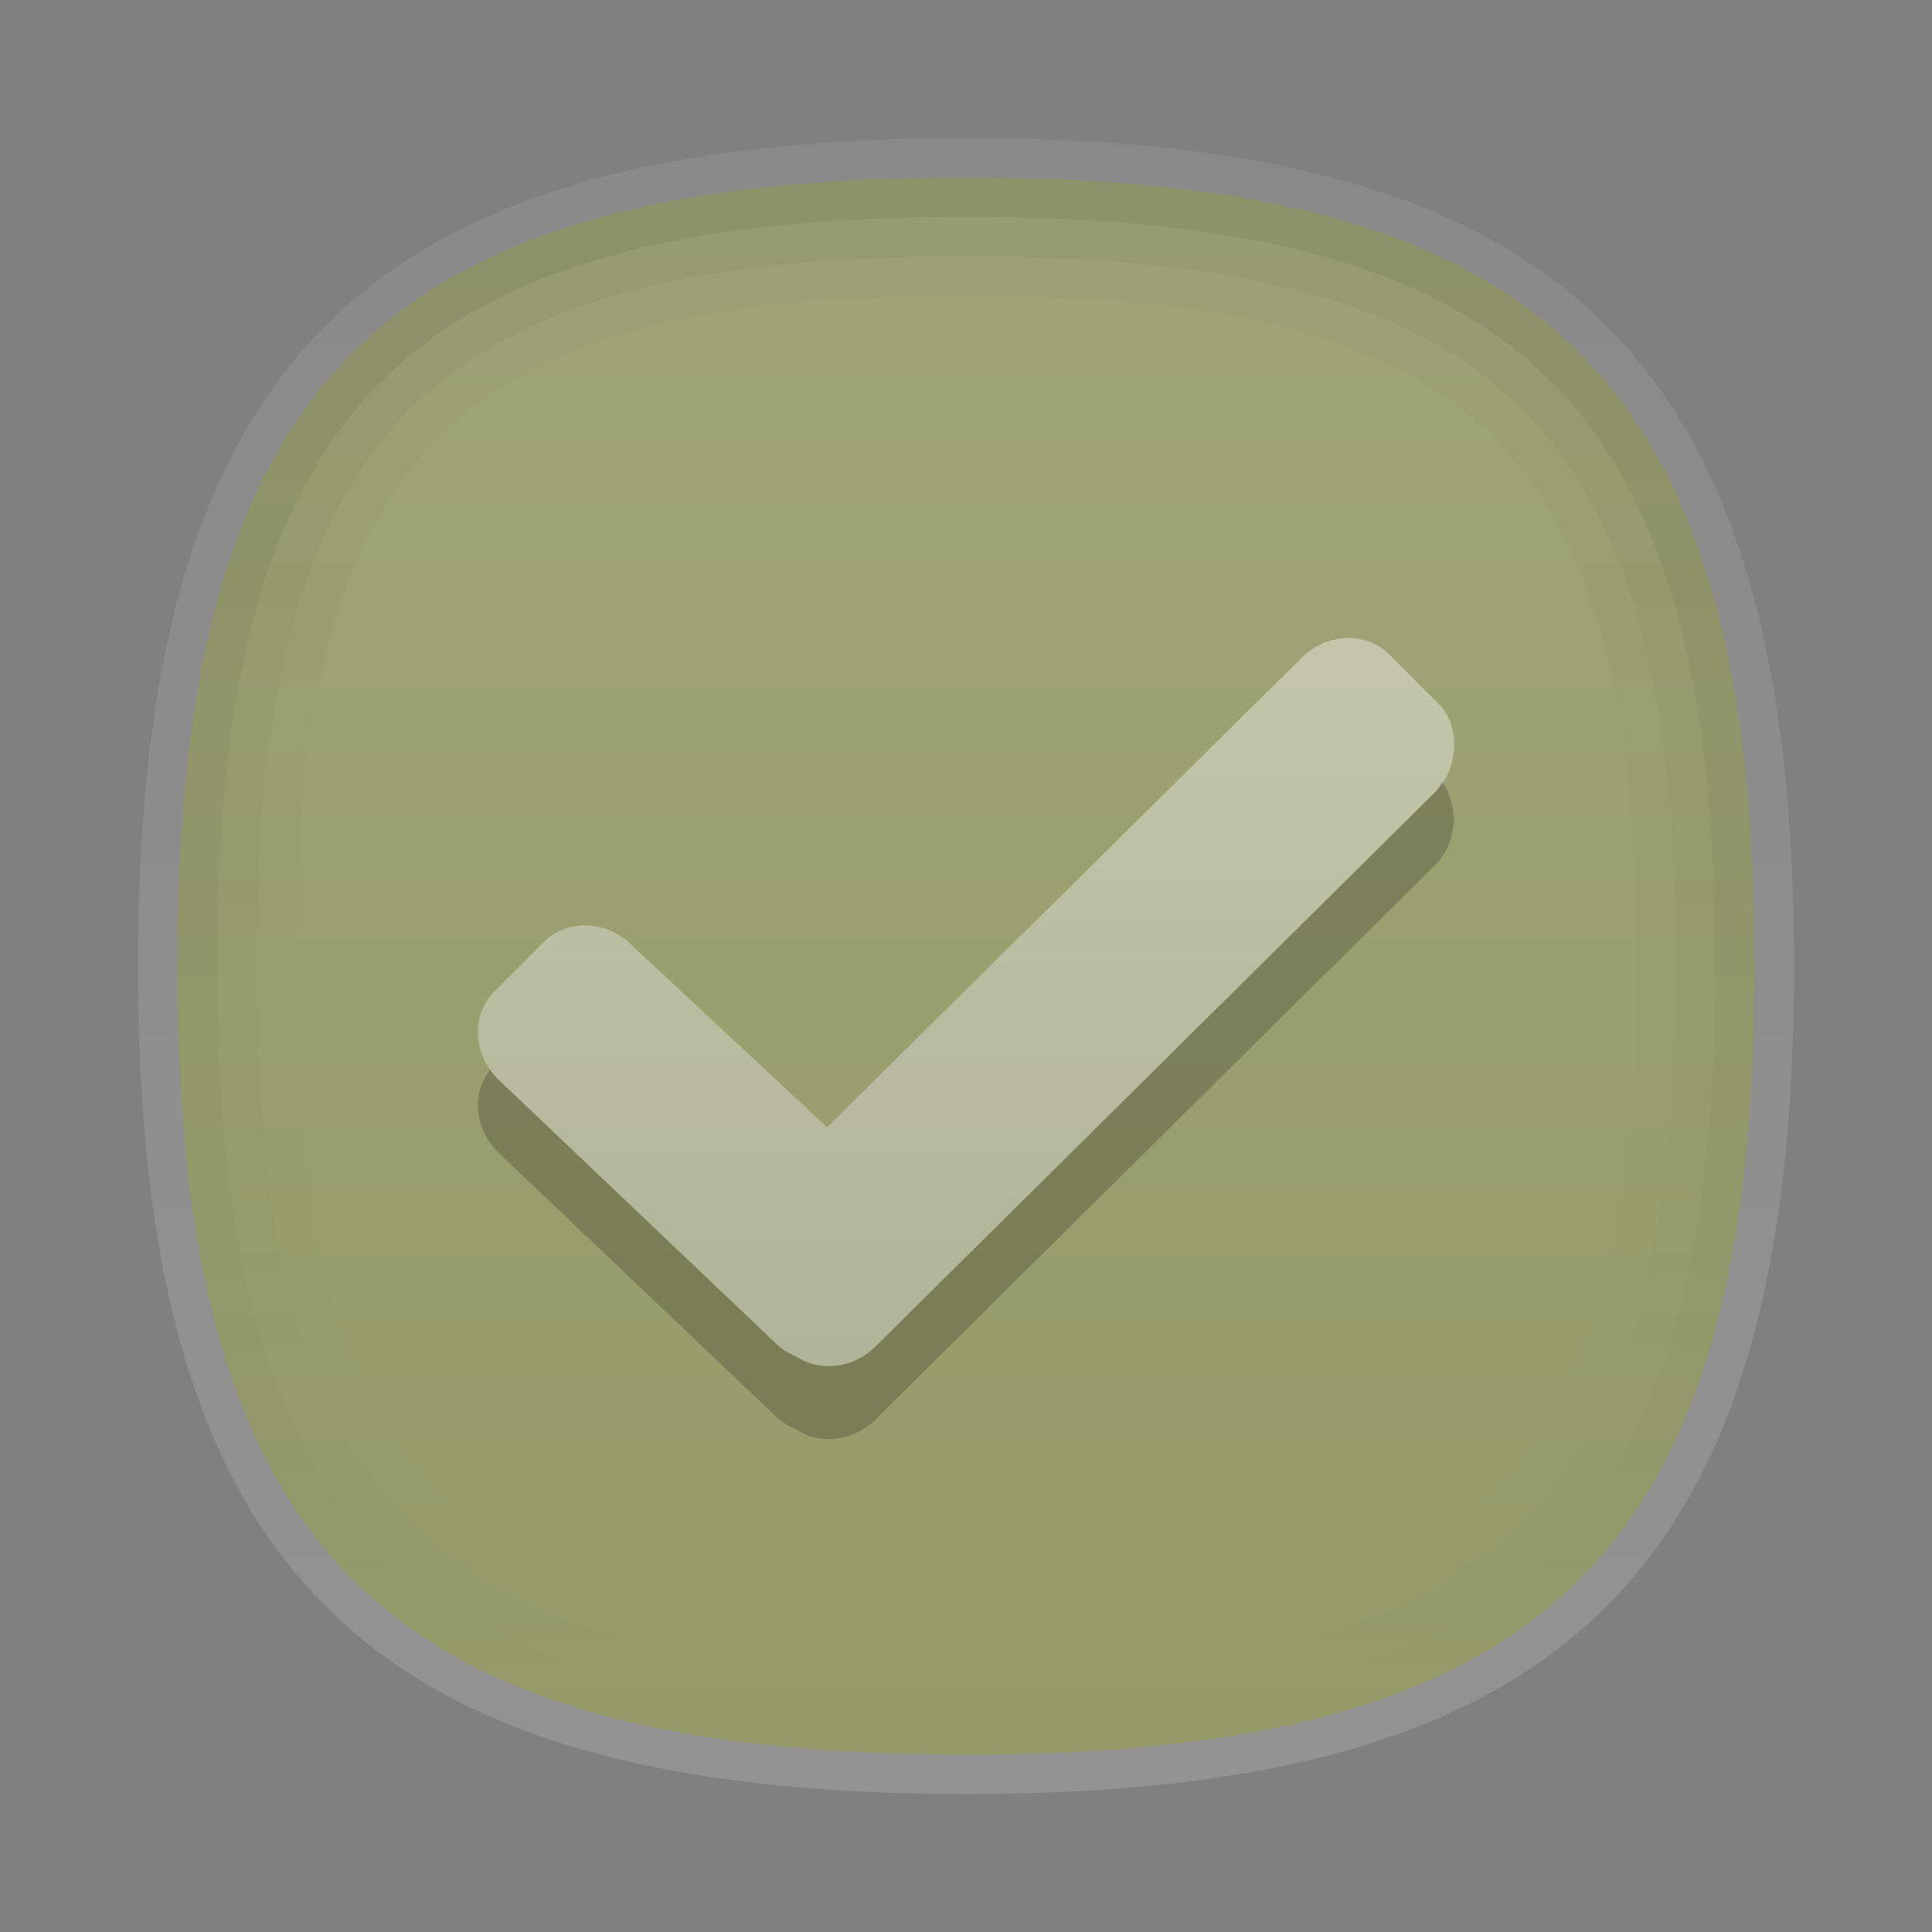 <?xml version="1.0" encoding="UTF-8"?>
<svg xmlns="http://www.w3.org/2000/svg" xmlns:xlink="http://www.w3.org/1999/xlink" baseProfile="tiny" contentScriptType="text/ecmascript" contentStyleType="text/css" height="42px" preserveAspectRatio="xMidYMid meet" version="1.1" viewBox="0 0 42 42" width="42px" x="0px" y="0px" zoomAndPan="magnify">
<rect x="0" y="0" width="42" height="42" fill="#808080" stroke="none"/>
<path d="M 21.001 3.857 L 21.001 3.857 C 8.303 3.857 3.857 8.301 3.857 21.0 C 3.857 33.701 8.302 38.143 21.001 38.143 L 21.001 38.143 C 33.698 38.143 38.144 33.702 38.144 21 C 38.144 8.301 33.698 3.857 21.001 3.857 z " fill="#b3c445" fill-opacity="0.4" stroke-opacity="0.4"/>
<linearGradient gradientUnits="userSpaceOnUse" id="SVGID_1_" x1="21" x2="21" xlink:actuate="onLoad" xlink:show="other" xlink:type="simple" y1="4.143" y2="38.757">
<stop offset="0" stop-color="#ffffff"/>
<stop offset="0.14" stop-color="#ffffff" stop-opacity="0.86"/>
<stop offset="1" stop-color="#ffffff" stop-opacity="0"/>
</linearGradient>
<path d="M 21.001 3.857 L 21.001 3.857 C 8.303 3.857 3.857 8.301 3.857 21.0 C 3.857 33.701 8.302 38.143 21.001 38.143 L 21.001 38.143 C 33.698 38.143 38.144 33.702 38.144 21 C 38.144 8.301 33.698 3.857 21.001 3.857 z " fill="url(#SVGID_1_)" fill-opacity="0.1" stroke-opacity="0.1"/>
<linearGradient gradientUnits="userSpaceOnUse" id="SVGID_2_" x1="21" x2="21" xlink:actuate="onLoad" xlink:show="other" xlink:type="simple" y1="39" y2="3.001">
<stop offset="0" stop-color="#ffffff"/>
<stop offset="1" stop-color="#ffffff" stop-opacity="0.5"/>
</linearGradient>
<path d="M 21.001 3.857 C 33.698 3.857 38.144 8.3 38.144 21.0 C 38.144 33.701 33.699 38.143 21.001 38.143 L 21.001 38.143 C 8.303 38.143 3.857 33.701 3.857 21.0 C 3.857 8.301 8.303 3.857 21.001 3.857 L 21.001 3.857 M 21.001 3.0 L 21.001 3.0 C 7.879 3.0 3.0 7.879 3.0 21.0 C 3.0 34.122 7.879 39.0 21.001 39.0 L 21.001 39.0 C 34.122 39.0 39.0 34.122 39.0 21.0 C 39.0 7.879 34.122 3.0 21.001 3.0 L 21.001 3.0 z " fill="url(#SVGID_2_)" fill-opacity="0.15" stroke-opacity="0.15"/>
<linearGradient gradientUnits="userSpaceOnUse" id="SVGID_3_" x1="21" x2="21" xlink:actuate="onLoad" xlink:show="other" xlink:type="simple" y1="13.286" y2="29.574">
<stop offset="0" stop-color="#ffffff"/>
<stop offset="1" stop-color="#d7d7d7"/>
</linearGradient>
<path d="M 19.027 29.277 L 31.213 17.205 C 31.717 16.697 31.75 15.773 31.275 15.3 L 30.206 14.231 C 29.973 13.997 29.655 13.869 29.31 13.869 C 28.941 13.869 28.573 14.024 28.303 14.294 L 17.98 24.506 L 13.726 20.541 C 13.454 20.269 13.085 20.113 12.713 20.117 C 12.369 20.117 12.057 20.244 11.823 20.479 L 10.752 21.548 C 10.52 21.78 10.389 22.099 10.389 22.44 C 10.389 22.812 10.548 23.18 10.818 23.453 L 16.829 29.169 C 16.961 29.309 17.122 29.41 17.308 29.488 C 17.825 29.835 18.557 29.748 19.027 29.277 z " fill="url(#SVGID_3_)" fill-opacity="0.4" stroke-opacity="0.4"/>
<path d="M 31.213 17.205 L 19.027 29.277 C 18.556 29.748 17.825 29.835 17.307 29.488 C 17.121 29.41 16.96 29.308 16.828 29.169 L 10.817 23.453 C 10.756 23.392 10.703 23.324 10.654 23.254 C 10.486 23.471 10.388 23.74 10.388 24.027 C 10.388 24.398 10.547 24.766 10.817 25.039 L 16.828 30.755 C 16.96 30.895 17.121 30.997 17.307 31.074 C 17.825 31.421 18.556 31.334 19.027 30.863 L 31.213 18.791 C 31.683 18.317 31.725 17.495 31.345 17.001 C 31.3 17.068 31.271 17.146 31.213 17.205 z " fill-opacity="0.2" stroke-opacity="0.2"/>
<path d="M 21.001 3.857 C 8.303 3.857 3.857 8.301 3.857 21.0 C 3.857 33.701 8.302 38.143 21.001 38.143 C 33.698 38.143 38.144 33.702 38.144 21 C 38.144 8.301 33.698 3.857 21.001 3.857 z M 21.001 35.571 C 9.834 35.571 6.429 32.167 6.429 21.0 C 6.429 9.833 9.834 6.429 21.001 6.429 C 32.169 6.429 35.572 9.833 35.572 21.0 C 35.572 32.167 32.169 35.571 21.001 35.571 z " fill="url(#SVGID_6_)" fill-opacity="0.02" stroke-opacity="0.02"/>
<path d="M 21.001 3.857 C 8.303 3.857 3.857 8.301 3.857 21.0 C 3.857 33.701 8.302 38.143 21.001 38.143 C 33.698 38.143 38.144 33.702 38.144 21 C 38.144 8.301 33.698 3.857 21.001 3.857 z M 21.001 36.429 C 9.322 36.429 5.572 32.68 5.572 21.0 C 5.572 9.32 9.322 5.572 21.001 5.572 C 32.681 5.572 36.429 9.32 36.429 21.0 C 36.429 32.68 32.681 36.429 21.001 36.429 z " fill="url(#SVGID_6_)" fill-opacity="0.04" stroke-opacity="0.04"/>
<path d="M 21.001 3.857 C 8.303 3.857 3.857 8.301 3.857 21.0 C 3.857 33.701 8.302 38.143 21.001 38.143 C 33.698 38.143 38.144 33.702 38.144 21 C 38.144 8.301 33.698 3.857 21.001 3.857 z M 21.001 37.285 C 8.824 37.285 4.715 33.177 4.715 21.0 C 4.715 8.824 8.824 4.715 21.001 4.715 C 33.178 4.715 37.286 8.824 37.286 21.0 C 37.286 33.177 33.178 37.285 21.001 37.285 z " fill="url(#SVGID_6_)" fill-opacity="0.06" stroke-opacity="0.06"/>
<rect fill="none" height="42" width="42"/>
<defs>
<linearGradient gradientUnits="userSpaceOnUse" id="SVGID_6_" x1="21" x2="21" xlink:actuate="onLoad" xlink:show="other" xlink:type="simple" y1="4.5" y2="37.286">
<stop offset="0" stop-color="#000000"/>
<stop offset="1" stop-color="#000000" stop-opacity="0"/>
</linearGradient>
</defs>
</svg>
